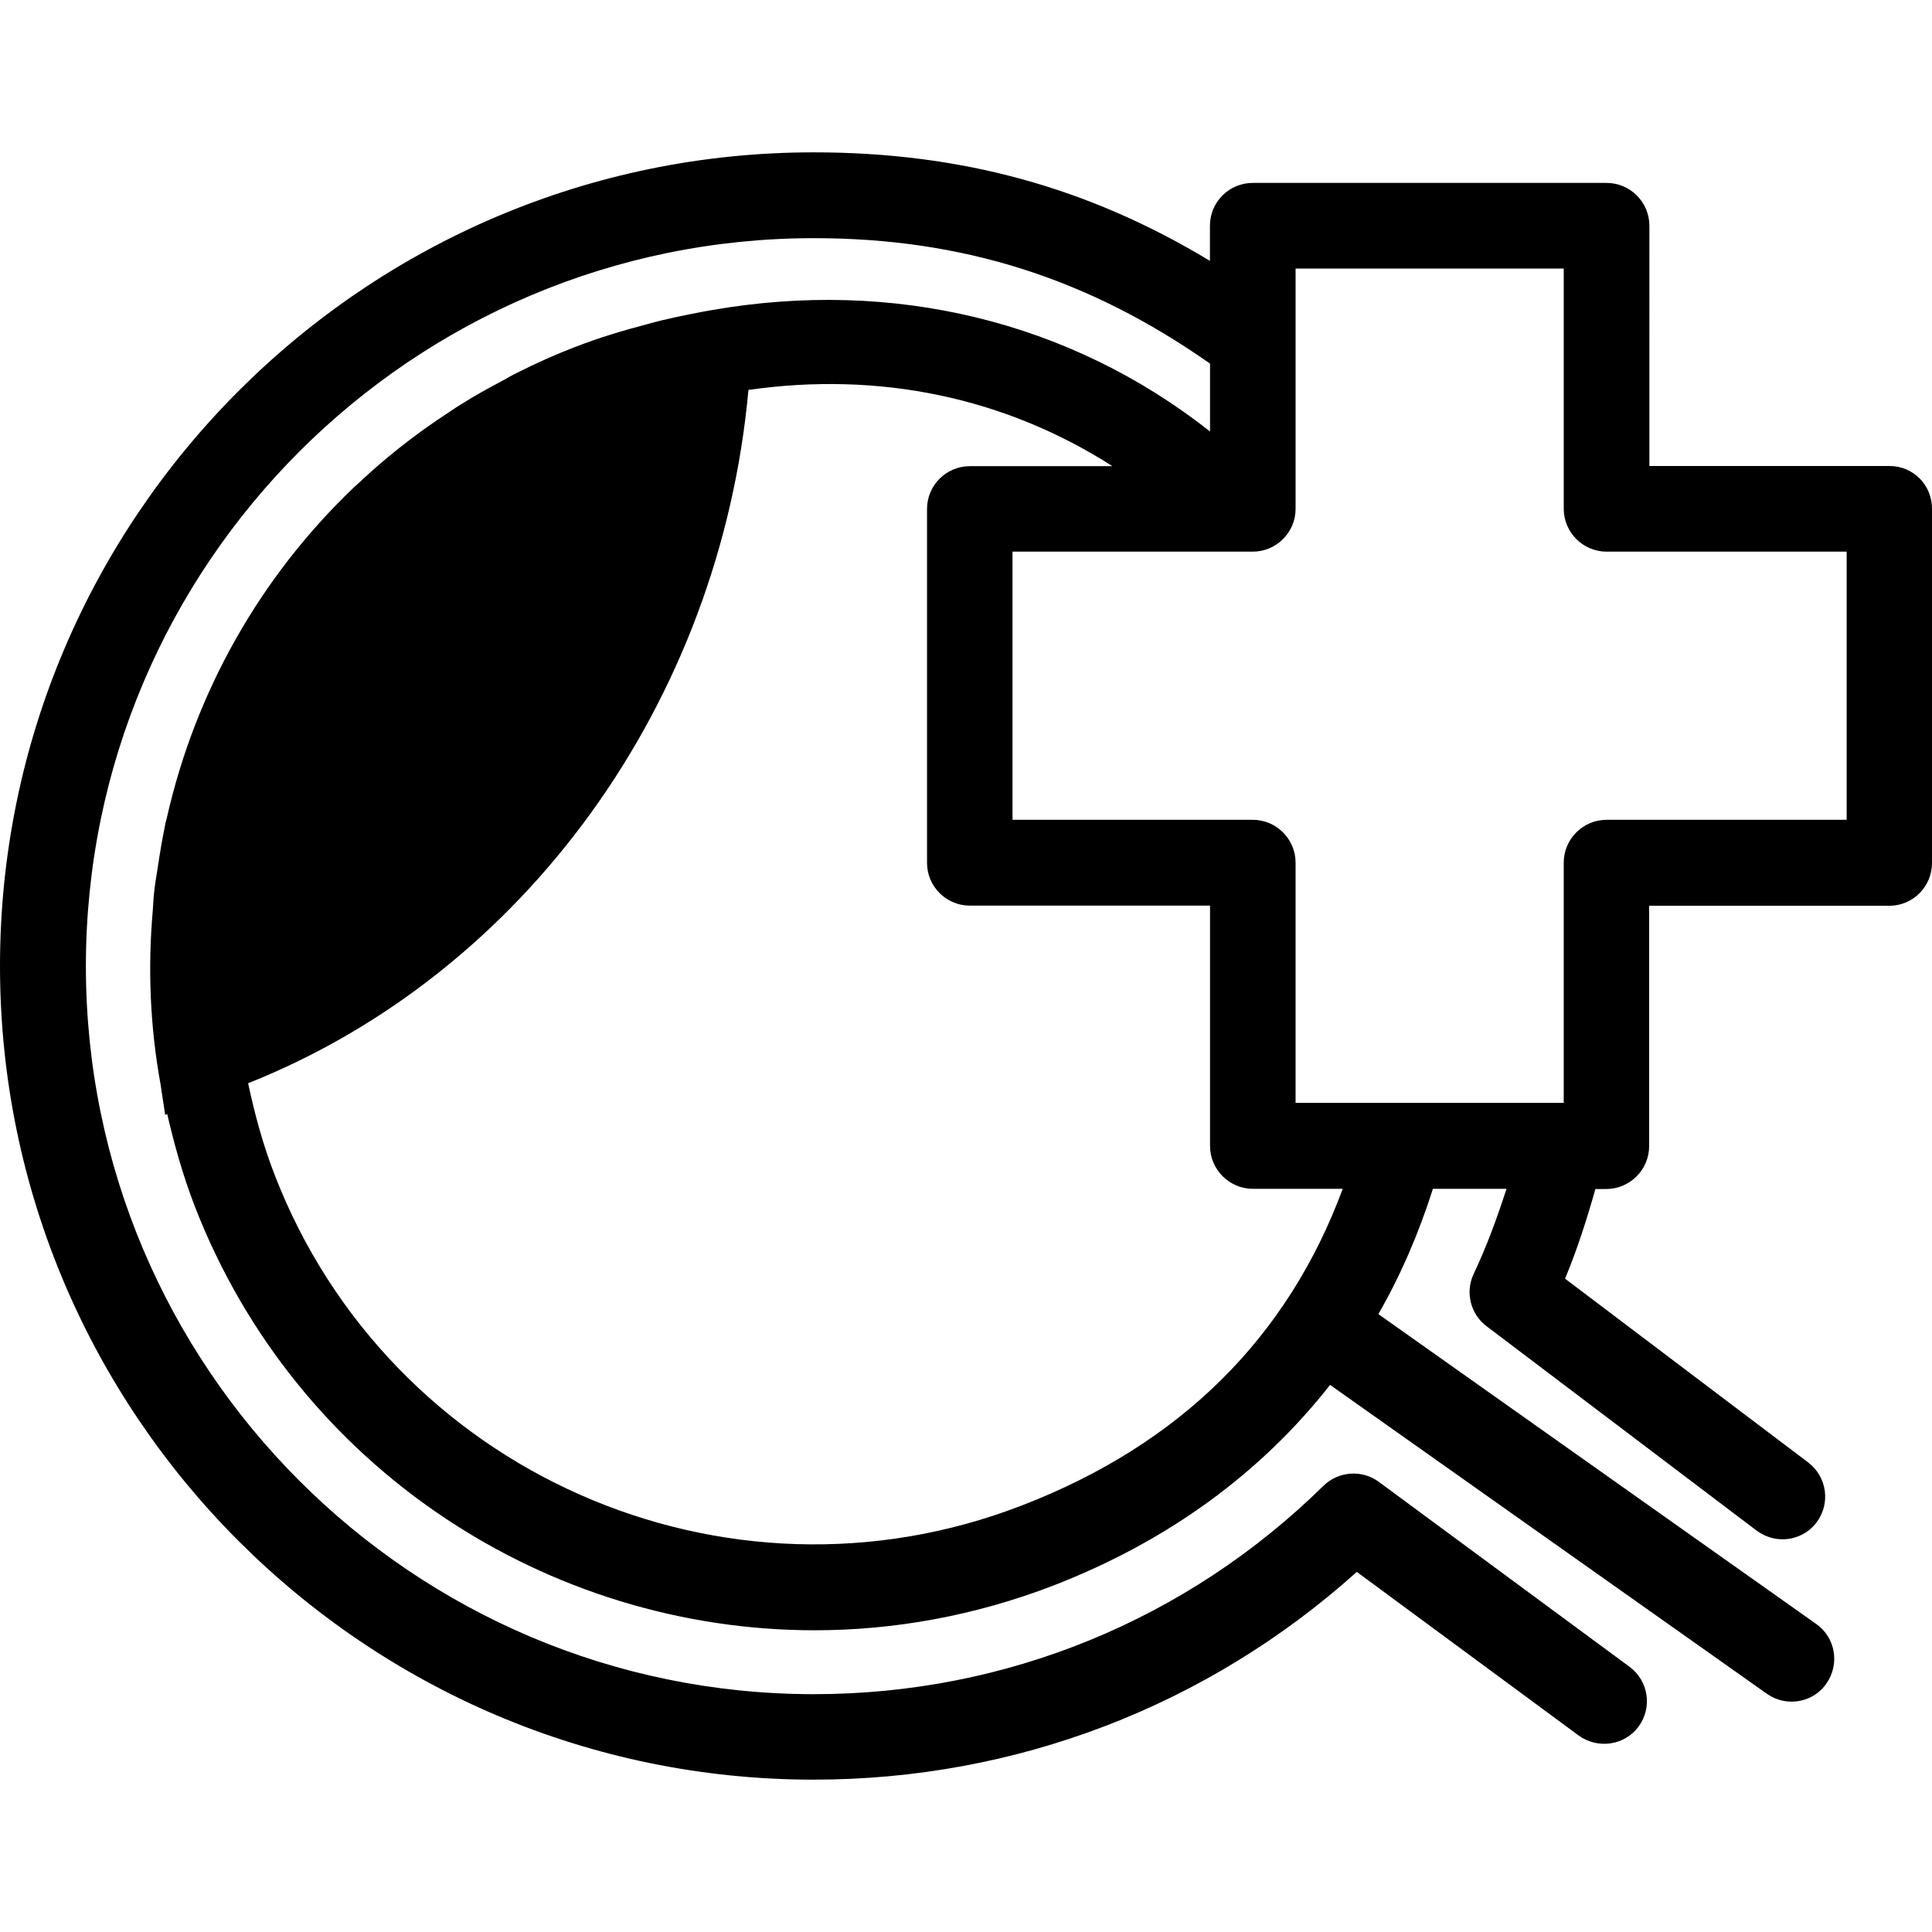 <?xml version="1.0" encoding="iso-8859-1"?>
<!-- Generator: Adobe Illustrator 16.0.0, SVG Export Plug-In . SVG Version: 6.00 Build 0)  -->
<!DOCTYPE svg PUBLIC "-//W3C//DTD SVG 1.1//EN" "http://www.w3.org/Graphics/SVG/1.1/DTD/svg11.dtd">
<svg version="1.1" id="Capa_1" xmlns="http://www.w3.org/2000/svg" xmlns:xlink="http://www.w3.org/1999/xlink" x="0px" y="0px"
	 width="126.396px" height="126.396px" viewBox="0 0 126.396 126.396" style="enable-background:new 0 0 126.396 126.396;"
	 xml:space="preserve">
<g>
	<path d="M123.613,30.487h-15.706V14.769c0-1.546-1.257-2.802-2.802-2.802H81.958c-1.554,0-2.801,1.256-2.801,2.802v2.298
		c-7.969-4.817-16.296-7.1-25.927-7.1C23.88,9.967,0,33.854,0,63.198c0,29.341,23.88,53.231,53.23,53.231
		c13.225,0,25.751-4.805,35.536-13.592l14.512,10.702c1.247,0.909,3.009,0.657,3.918-0.579c0.919-1.248,0.655-2.988-0.578-3.907
		L90.21,96.95c-1.105-0.821-2.648-0.701-3.623,0.251c-8.951,8.799-20.8,13.636-33.34,13.636c-26.269,0-47.628-21.362-47.628-47.627
		c0-26.269,21.359-47.629,47.628-47.629c9.711,0,17.959,2.621,25.916,8.208v4.438c-9.198-7.245-20.772-10.006-32.588-7.94
		l-0.583,0.101c-0.035,0.011-0.068,0.022-0.107,0.022c-1.17,0.229-2.342,0.459-3.512,0.79c-1.62,0.422-3.229,0.908-4.795,1.519
		c-1.28,0.492-2.524,1.053-3.743,1.666c-0.348,0.162-0.675,0.371-1.018,0.553c-0.871,0.46-1.732,0.936-2.555,1.453
		c-0.347,0.206-0.674,0.436-1.015,0.66c-0.824,0.544-1.631,1.105-2.416,1.704c-0.273,0.208-0.537,0.413-0.805,0.626
		c-0.869,0.695-1.709,1.417-2.51,2.175c-0.135,0.128-0.292,0.264-0.434,0.396C17.01,37.775,12.79,45.239,10.924,53.466
		c-0.044,0.185-0.101,0.364-0.128,0.548c-0.208,0.992-0.364,1.982-0.514,2.987c-0.069,0.424-0.143,0.845-0.187,1.283
		c-0.054,0.413-0.067,0.851-0.1,1.283c-0.332,3.796-0.178,7.608,0.511,11.385l0.3,1.986l0.134-0.054
		c0.466,2.023,1.039,4.049,1.795,6.014c6.658,17.197,23.131,27.759,40.551,27.759c5.2,0,10.483-0.947,15.619-2.923
		c7.54-2.922,13.602-7.387,18.111-13.13l28.575,20.205c0.49,0.345,1.051,0.516,1.612,0.516c0.872,0,1.745-0.4,2.282-1.181
		c0.896-1.277,0.597-3.017-0.668-3.903L90.177,85.973c1.456-2.539,2.638-5.275,3.567-8.197h4.815
		c-0.612,1.894-1.3,3.776-2.155,5.582c-0.559,1.192-0.195,2.626,0.855,3.409l17.655,13.362c0.518,0.383,1.101,0.575,1.703,0.575
		c0.837,0,1.686-0.378,2.227-1.106c0.931-1.236,0.684-2.993-0.551-3.923l-15.903-12.022c0.799-1.915,1.425-3.885,1.986-5.865h0.713
		c1.536,0,2.802-1.265,2.802-2.802V59.259h15.703c1.554,0,2.801-1.253,2.801-2.802V33.31
		C126.415,31.74,125.172,30.487,123.613,30.487z M66.878,98.481c-19.438,7.541-41.391-2.172-48.912-21.624
		c-0.761-1.965-1.304-3.973-1.734-5.988C34.3,63.674,47.104,45.967,48.965,25.51c8.556-1.226,16.767,0.481,23.811,4.988H63.45
		c-1.545,0-2.802,1.255-2.802,2.802v23.146c0,1.547,1.257,2.802,2.802,2.802h15.713v15.726c0,1.538,1.266,2.802,2.802,2.802h5.879
		C84.248,87.489,77.244,94.477,66.878,98.481z M120.812,53.634h-15.707c-1.541,0-2.802,1.261-2.802,2.802v15.716H84.76V56.436
		c0-1.541-1.259-2.802-2.802-2.802H66.241V36.09h15.718c1.543,0,2.802-1.261,2.802-2.802V17.57h17.543v15.718
		c0,1.541,1.261,2.802,2.802,2.802h15.707V53.634z"/>
</g>
<g>
</g>
<g>
</g>
<g>
</g>
<g>
</g>
<g>
</g>
<g>
</g>
<g>
</g>
<g>
</g>
<g>
</g>
<g>
</g>
<g>
</g>
<g>
</g>
<g>
</g>
<g>
</g>
<g>
</g>
</svg>
